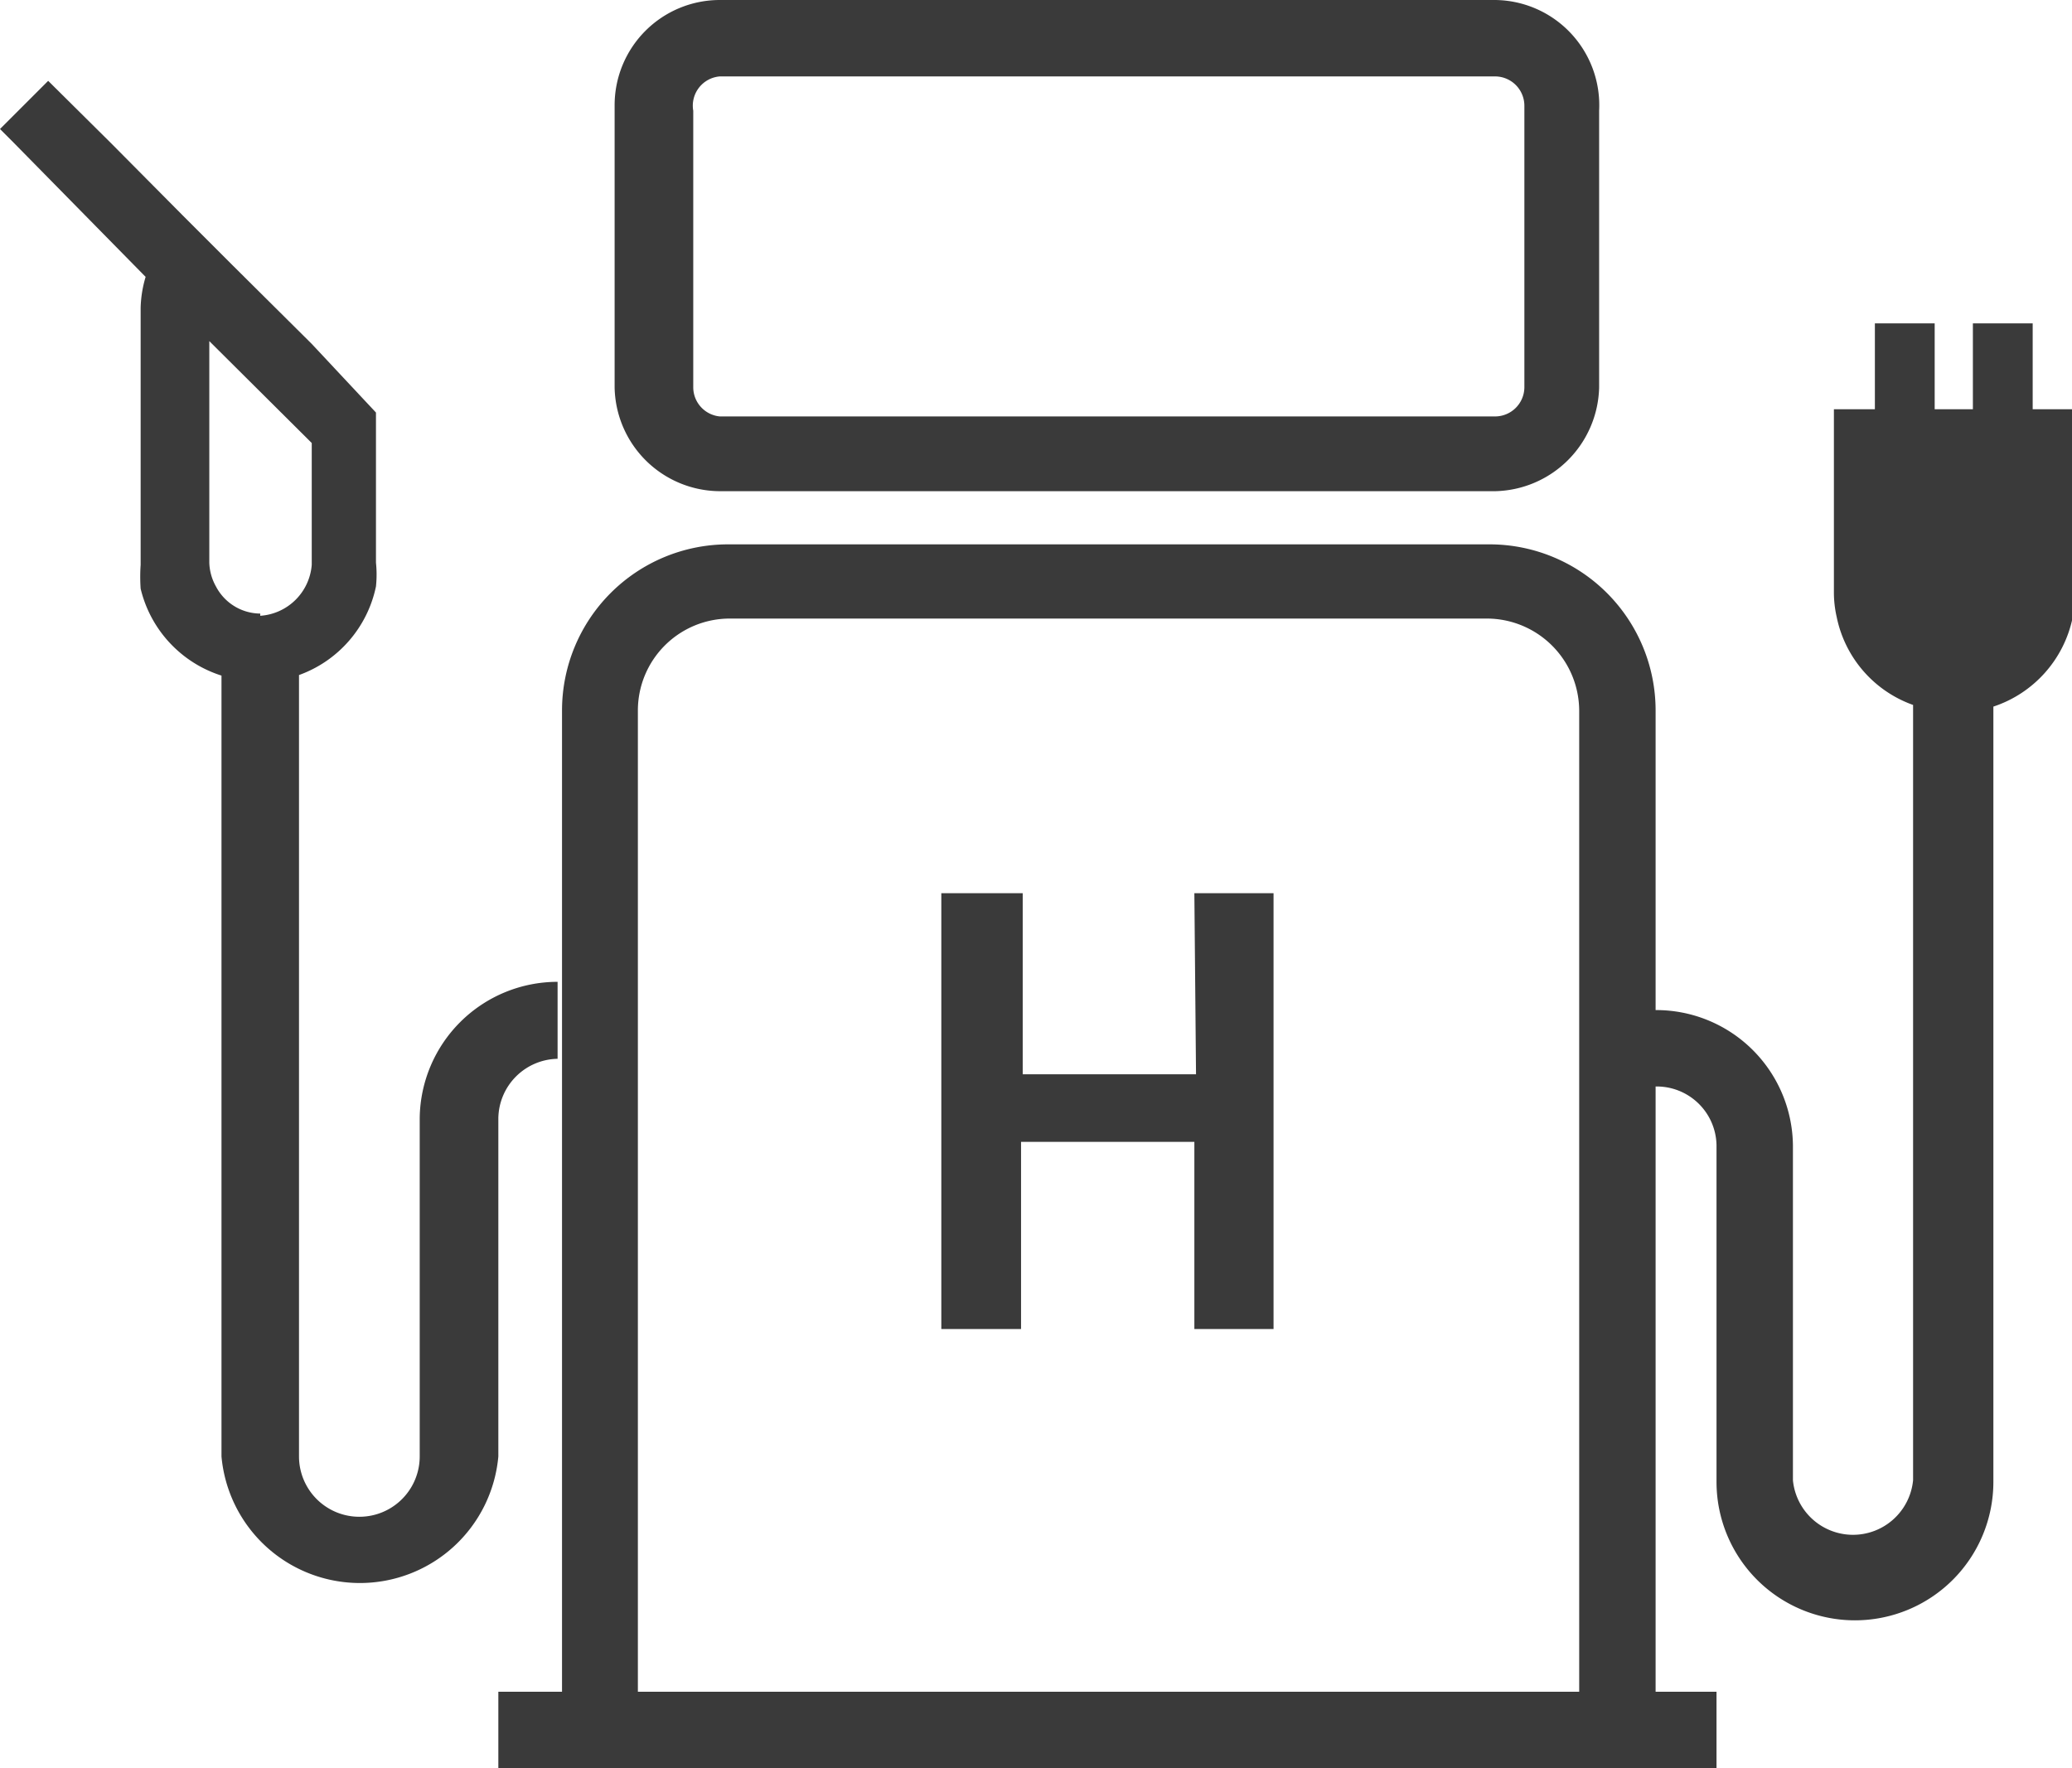 <svg xmlns="http://www.w3.org/2000/svg" viewBox="0 0 37.42 31.93"><defs><style>.a{fill:#3a3a3a;}</style></defs><title>_icon</title><path class="a" d="M27,0H13a1.9,1.9,0,0,0-1.9,1.91V7A1.91,1.91,0,0,0,13,8.87H27A1.92,1.92,0,0,0,28.88,7v-5A1.9,1.9,0,0,0,27,0Zm.53,7a.53.53,0,0,1-.53.52H13A.53.53,0,0,1,12.52,7v-5A.53.53,0,0,1,13,1.38H27a.53.53,0,0,1,.53.53Z"/><path class="a" d="M21.57,16.13H23V24H21.57V20.62H18.44V24H17V16.13h1.47V19.4h3.13Z"/><path class="a" d="M36.71,7.39V5.84H35.63V7.39h-.69V5.84H33.86V7.39h-.74v3.32a2,2,0,0,0,.05.43,2.14,2.14,0,0,0,1.38,1.59v14a1.09,1.09,0,0,1-2.17,0V22h0V20.68a2.47,2.47,0,0,0-2.48-2.44V12.83a3,3,0,0,0-3-3H13.15a3,3,0,0,0-3,3V30.55H9v1.38H31V30.55H29.9V19.62A1.08,1.08,0,0,1,31,20.68v1.38h0v4.7a2.49,2.49,0,0,0,5,0v-14a2.15,2.15,0,0,0,1.43-1.6,3,3,0,0,0,0-.43V7.39ZM28.52,30.55h-17V12.83a1.66,1.66,0,0,1,1.66-1.66H26.86a1.67,1.67,0,0,1,1.66,1.66Z"/><path class="a" d="M9,21.57H9V20.19a1.09,1.09,0,0,1,1.07-1.07V17.73a2.49,2.49,0,0,0-2.49,2.46v1.27h0V26.3a1.09,1.09,0,0,1-2.18,0V12.19a2.17,2.17,0,0,0,1.39-1.6,2.09,2.09,0,0,0,0-.43V7.45L5.63,6.21,4.19,4.78,3.3,3.89,2,2.58.87,1.46,0,2.33l.25.25L2.63,5a2.11,2.11,0,0,0-.09.56v4.64a3.13,3.13,0,0,0,0,.43A2.18,2.18,0,0,0,4,12.2V26.3a2.51,2.51,0,0,0,5,0ZM4.7,11.08a.91.91,0,0,1-.8-.49.93.93,0,0,1-.12-.43v-4L5.63,8v2.2a1,1,0,0,1-.93.92Z"/></svg>